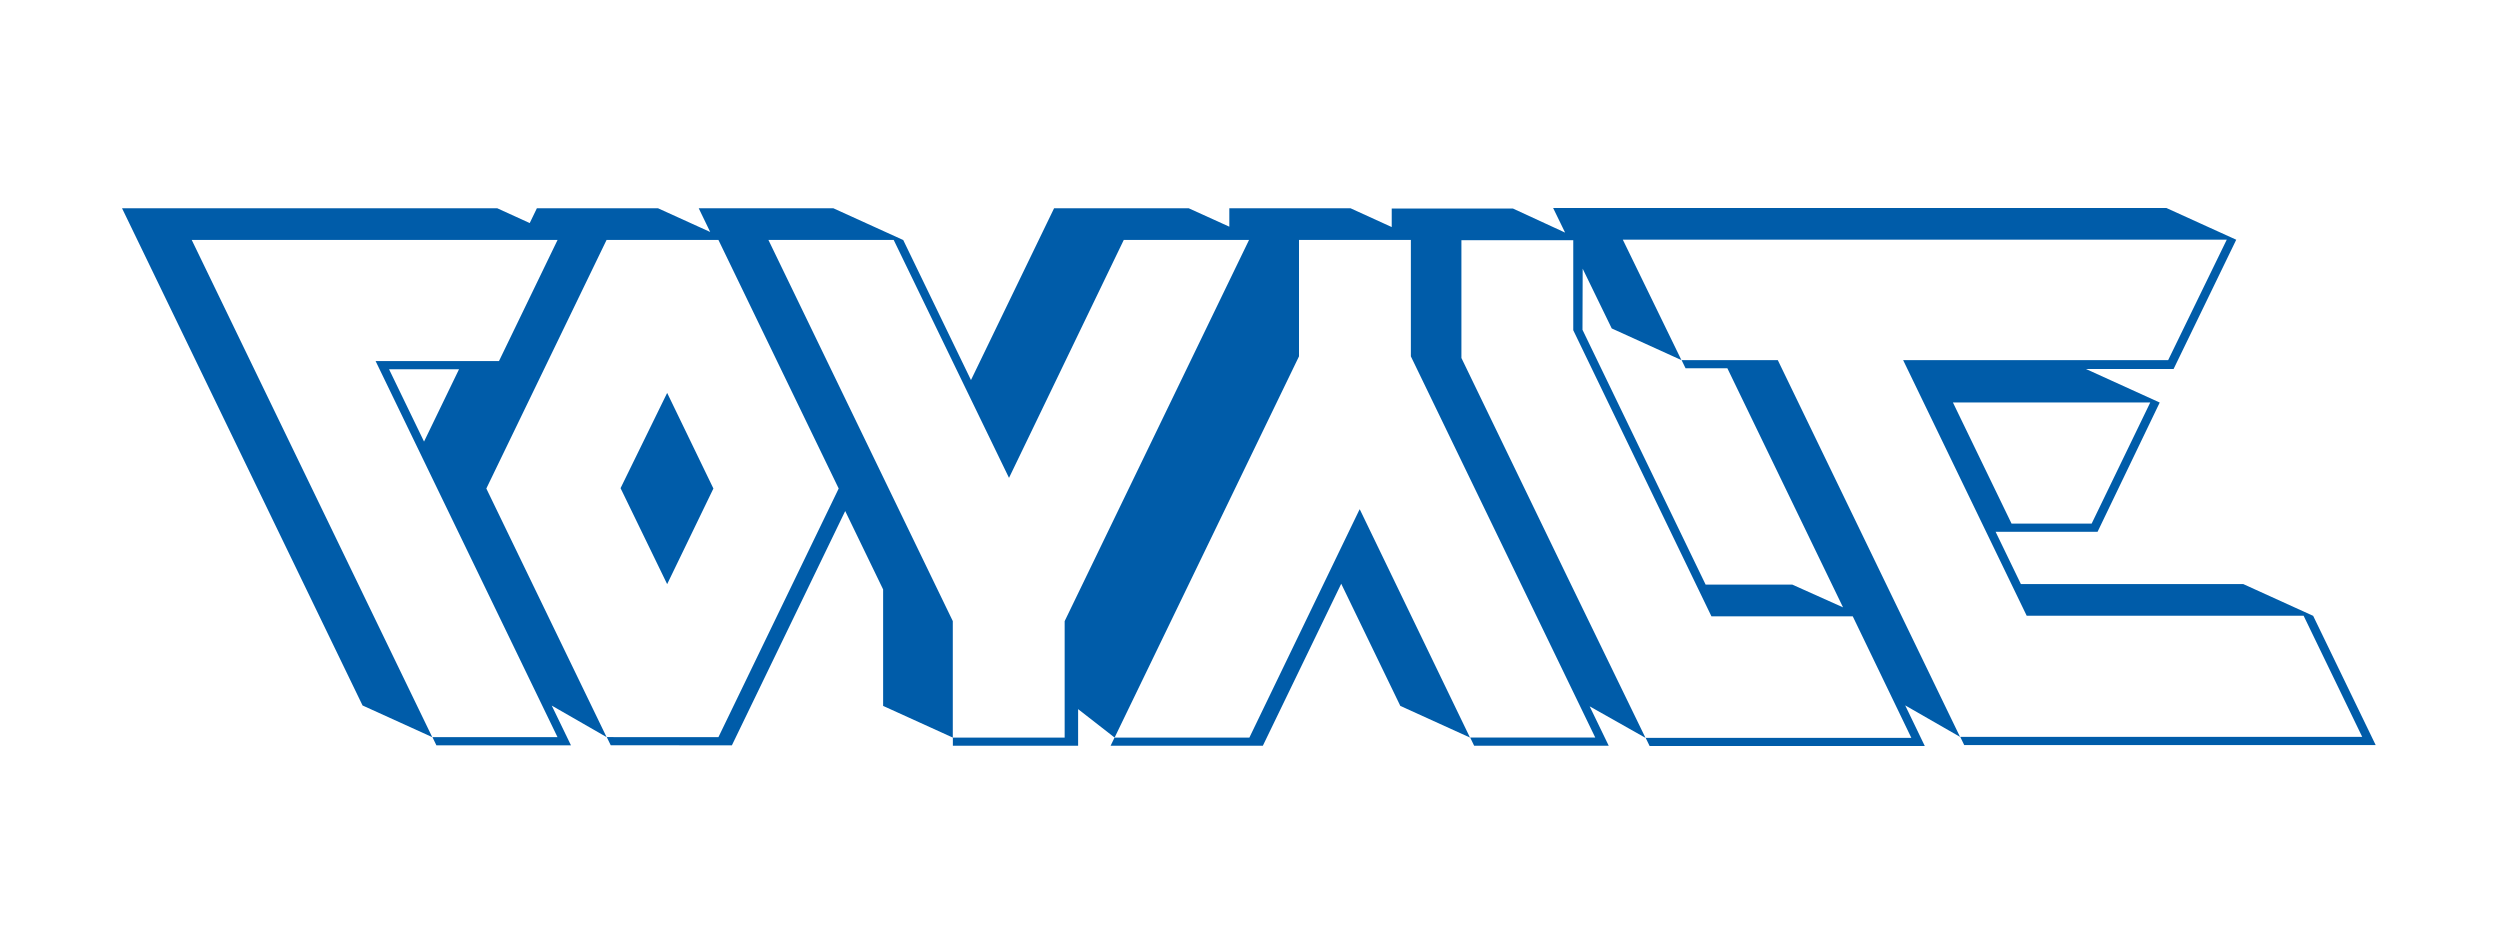 <?xml version="1.0" encoding="utf-8"?>
<!-- Generator: Adobe Illustrator 16.0.3, SVG Export Plug-In . SVG Version: 6.00 Build 0)  -->
<!DOCTYPE svg PUBLIC "-//W3C//DTD SVG 1.1//EN" "http://www.w3.org/Graphics/SVG/1.1/DTD/svg11.dtd">
<svg version="1.1" id="Ebene_1" xmlns="http://www.w3.org/2000/svg" xmlns:xlink="http://www.w3.org/1999/xlink" x="0px" y="0px"
	 width="595.28px" height="226.77px" viewBox="0 0 595.28 226.77" enable-background="new 0 0 595.28 226.77" xml:space="preserve">
<g>
	<polygon fill="#005CA9" points="264.444,177.573 300.698,177.573 319.361,138.995 333.432,168.083 350.022,175.624 
		323.782,121.281 323.758,121.329 323.735,121.281 297.494,175.624 265.402,175.624 265.387,175.624 	"/>
	<path fill="#005CA9" d="M550.777,146.613h-0.045l-16.593-7.543h-52.945l-6.018-12.443h24.278l14.808-30.795h-0.047l-17.524-7.969
		h20.603h0.264l14.924-30.796h-0.047l-16.593-7.542H369.818l2.85,5.858l-12.433-5.737h-28.849v4.418l-9.82-4.48h-28.849v4.394
		l-9.679-4.394h-32.045l-19.793,40.914l-16.144-33.372h-0.047l-16.592-7.542h-32.046l2.734,5.653l-12.417-5.644l-28.849-0.009
		l-1.707,3.531l-7.741-3.531H29.056L86.329,167.98l16.593,7.541L45.648,57.125h87.121l-13.955,28.849H89.434l43.315,89.548h-29.78
		l0.942,1.949h32.042l-4.576-9.461l13.057,7.503l-28.633-59.19l28.633-59.197h0.047v0.001l26.587,0.008l13.357,27.614l15.275,31.574
		l-28.633,59.199l-26.586-0.009l0.942,1.947l28.848,0.011l26.981-55.785l9.029,18.664v27.736l16.591,7.542v-27.736l-43.907-90.767
		h29.829l27.462,56.663l27.33-56.663h29.828L253.507,147.9v27.728h-26.618v1.947h29.823v-8.722l8.69,6.771l43.906-90.773V57.125
		h26.635v27.73l43.908,90.769h-29.78l0.942,1.949h32.043l-4.541-9.386l13.292,7.505l-18.664-38.429l-25.16-52.013h-0.004v-0.01
		V57.188h26.632v21.443l32.901,68.121h2.214h0.049h31.385l13.952,28.94h-63.261l0.944,1.947h65.523l-4.668-9.679l13.06,7.501
		l-43.396-89.714h-22.908l0.947,1.947l9.958,0.001l27.537,56.924l-12.066-5.411h-20.651l-29.323-60.68l0.045-14.547l6.919,14.223
		l16.593,7.542L386.41,57.066h143.809l-13.954,28.682h-63.042h-0.064l29.42,60.865h2.217h0.047h63.674l13.955,28.849h-95.713
		l0.943,1.947h97.976L550.777,146.613z M100.969,105.143l-8.331-17.222h16.661L100.969,105.143z M512.001,95.832l-13.956,28.846
		h-19.072l-13.961-28.846H512.001z"/>
	<polygon fill="#005CA9" points="158.859,93.556 147.762,116.238 158.858,139.09 169.871,116.322 	"/>
</g>
</svg>
